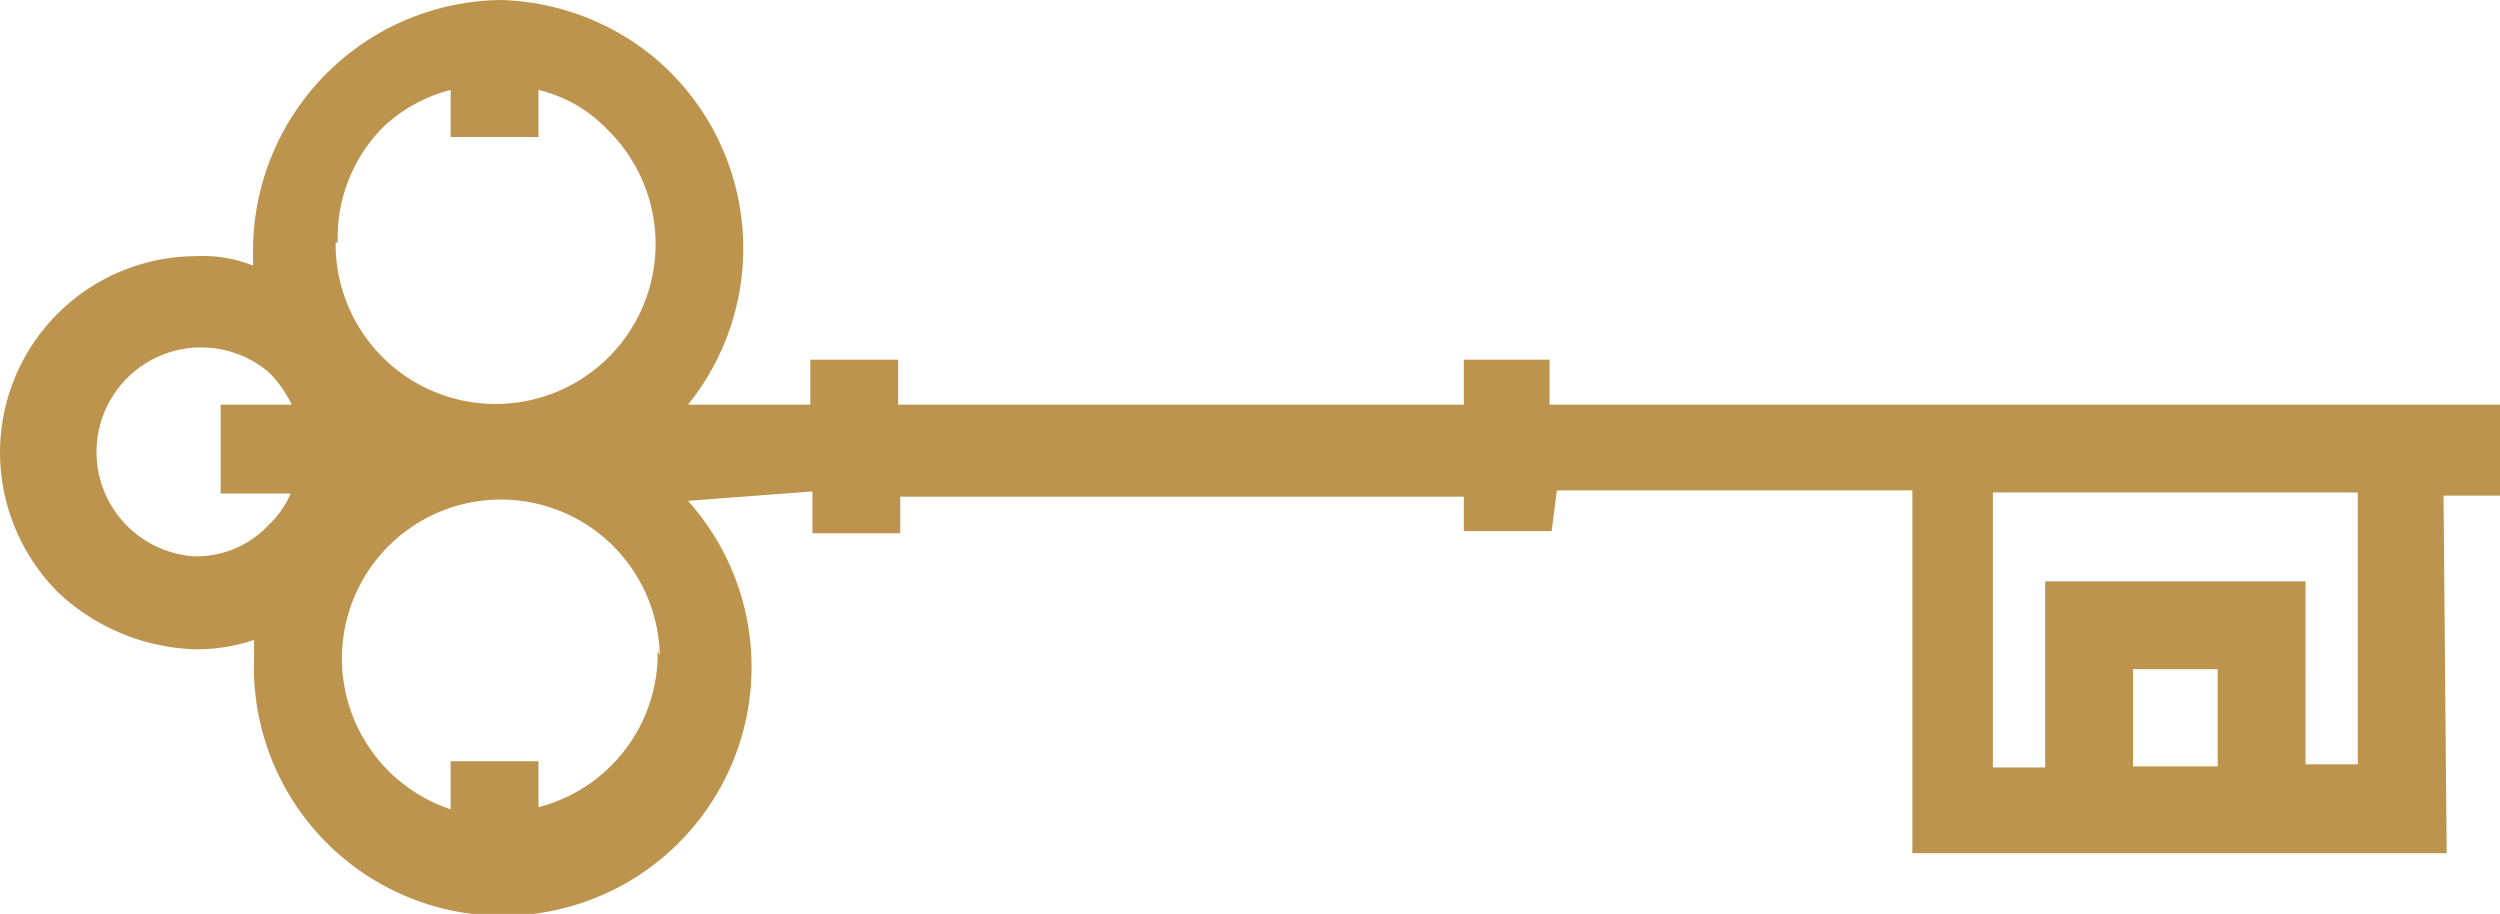 <svg xmlns="http://www.w3.org/2000/svg" viewBox="0 0 23.91 8.74"><defs><style>.cls-1{fill:#bd944e;}</style></defs><g id="Laag_2" data-name="Laag 2"><g id="Laag_1-2" data-name="Laag 1"><g id="Laag_2-2" data-name="Laag 2"><g id="Laag_1-2-2" data-name="Laag 1-2"><path class="cls-1" d="M23.37,4.74l.54,0V3.87H14.82V3.44H14v.43H8.59V3.44H7.75v.43H6.58A2.38,2.38,0,0,0,6.22.52,2.41,2.41,0,0,0,4.79,0,2.4,2.4,0,0,0,2.42,2.38v.16a1.3,1.3,0,0,0-.55-.09A1.88,1.88,0,0,0,0,4.33,1.9,1.9,0,0,0,.55,5.66a2,2,0,0,0,1.33.55,1.71,1.71,0,0,0,.55-.09v.16A2.38,2.38,0,1,0,6.58,4.79L7.77,4.7v.4h.84l0-.35H14L14,5.08h.84l.05-.39h3.4l0,3.47H23.4ZM1.85,5.32a1,1,0,1,1,.72-1.76,1.1,1.1,0,0,1,.22.31H2.11v.85h.67a.9.9,0,0,1-.21.3A.94.94,0,0,1,1.85,5.32Zm1.38-3a1.5,1.5,0,0,1,.43-1.1A1.47,1.47,0,0,1,4.31.86v.45h.84V.86a1.34,1.34,0,0,1,.66.38A1.53,1.53,0,1,1,3.21,2.32Zm3.06,3.9a1.52,1.52,0,0,1-1.14,1.5V7.28H4.31v.46a1.52,1.52,0,1,1,2-1.47ZM20.4,7.33V6.4h.81v.93Zm1.65-1.77H19.56V7.34h-.5l0-2.63h3.49V7.31h-.5Z"/></g></g></g></g></svg>